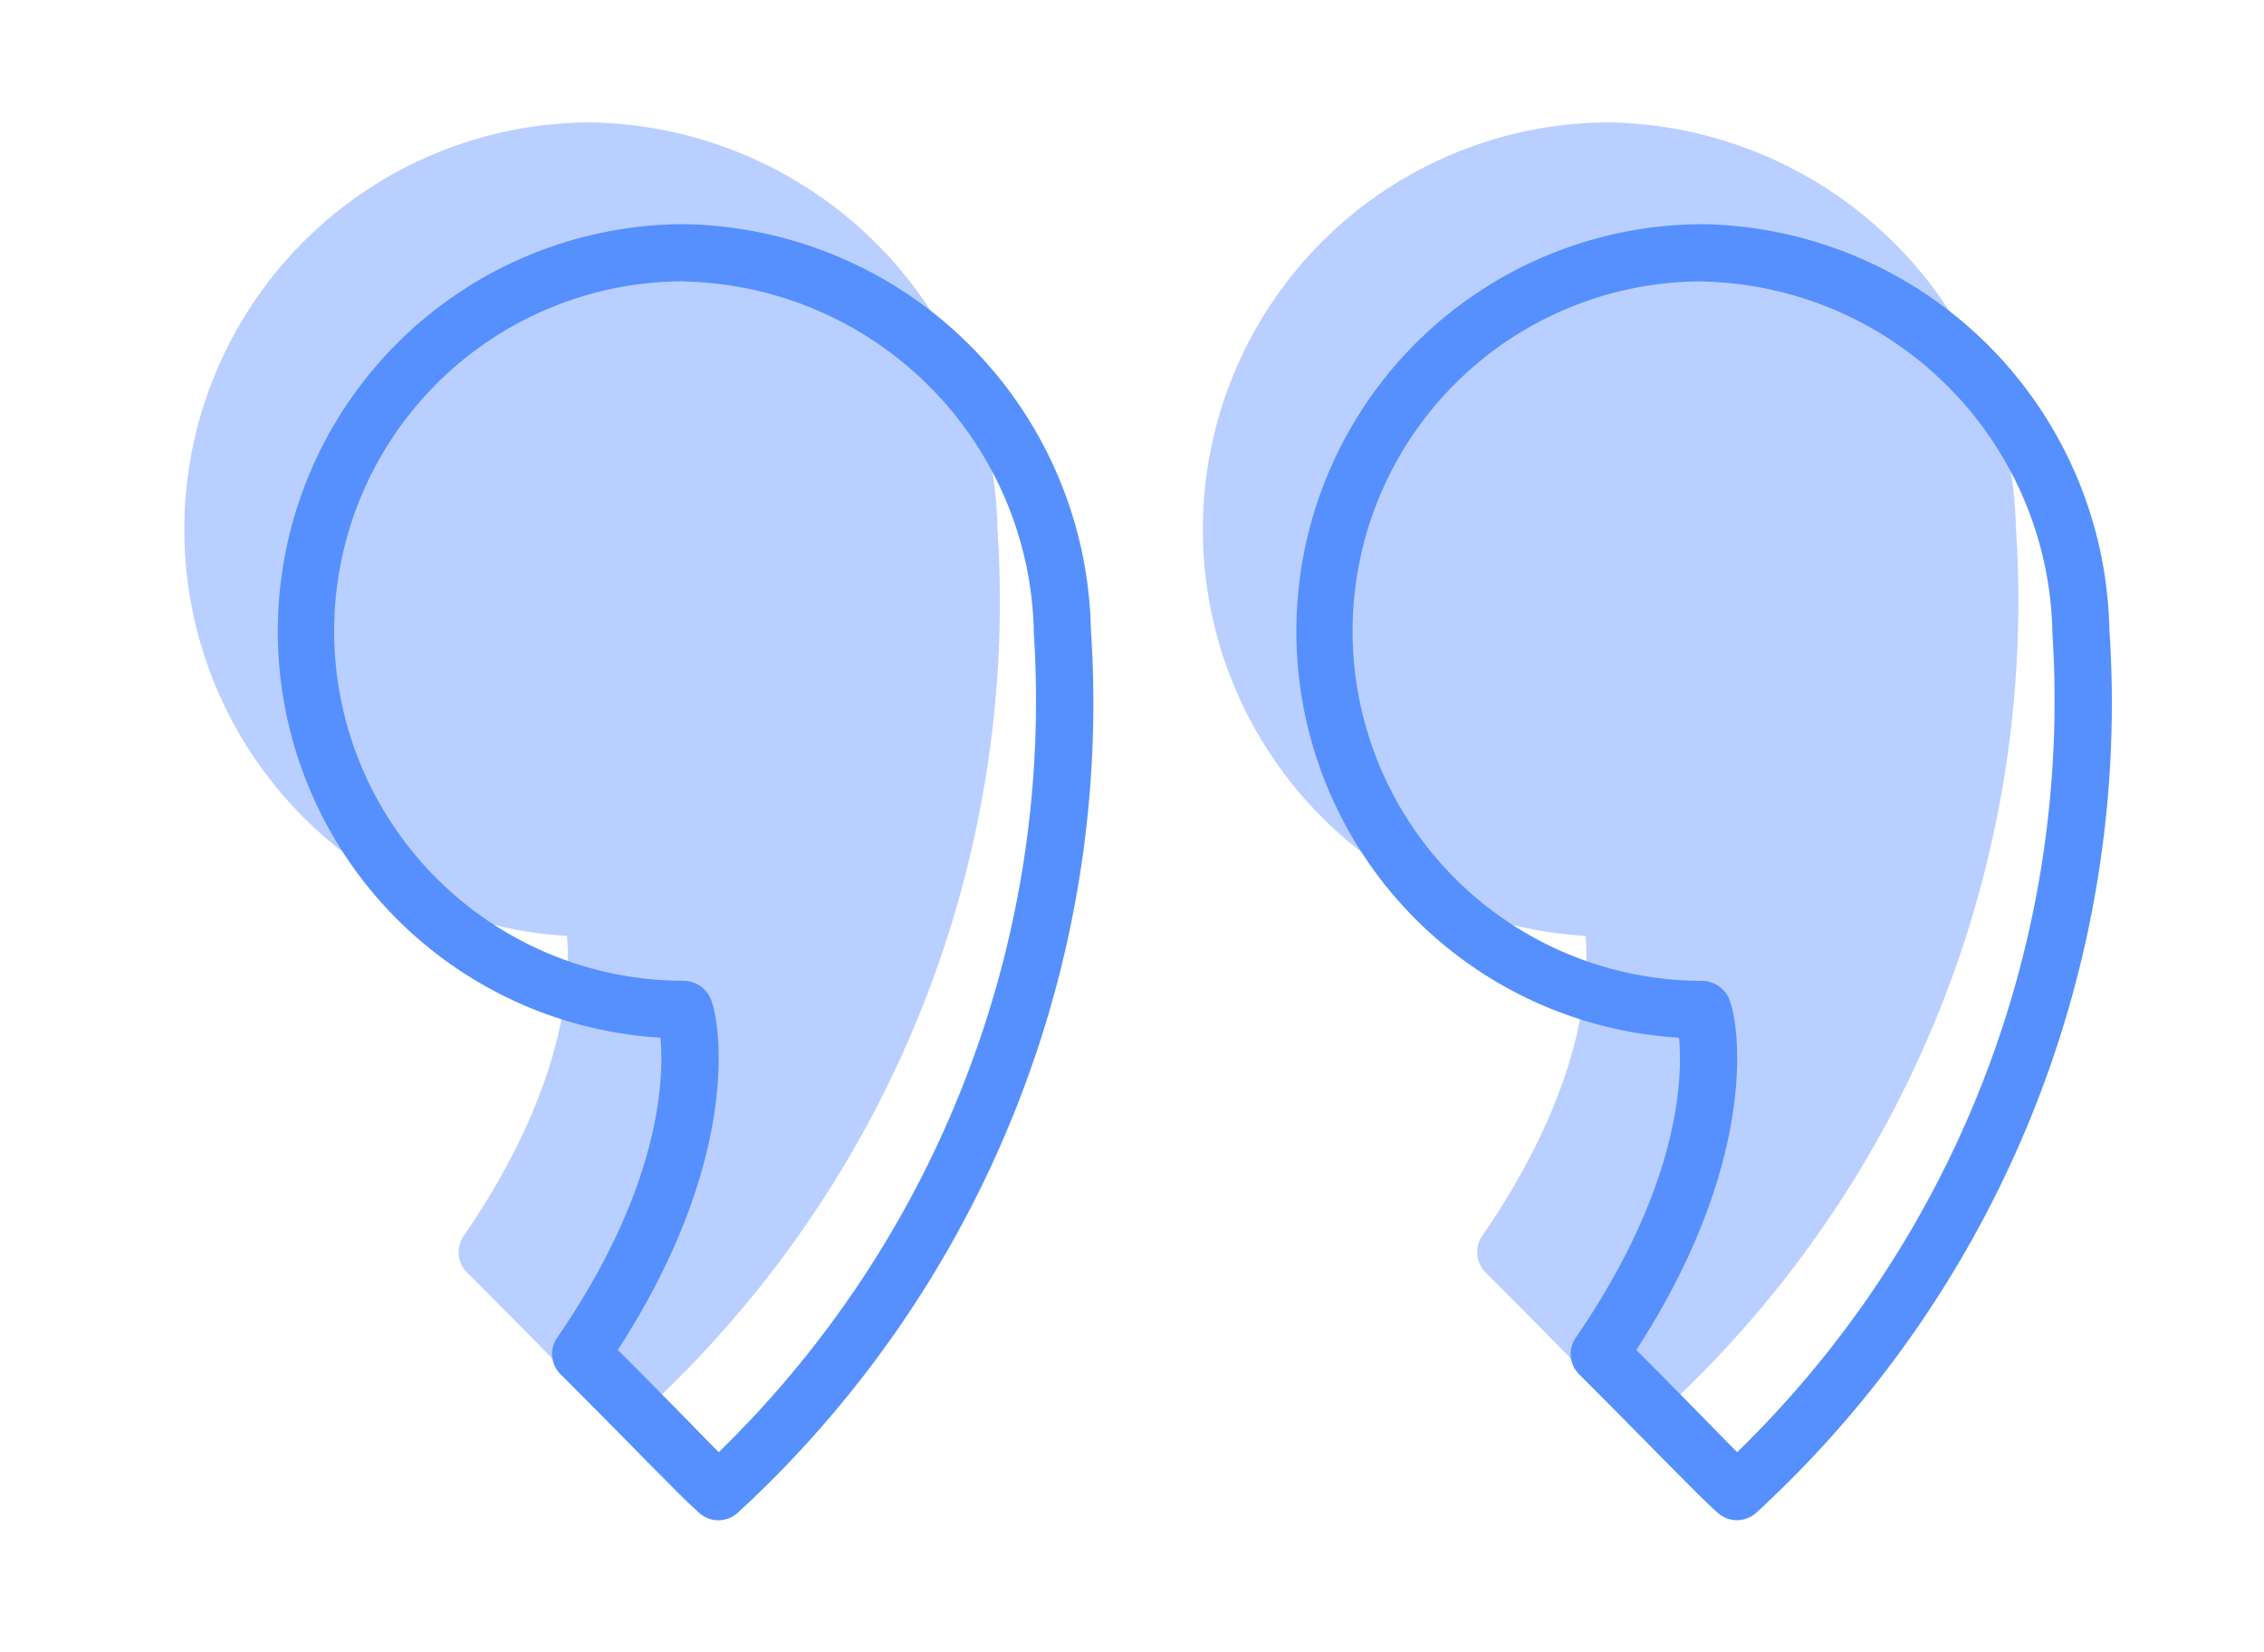 <svg xmlns="http://www.w3.org/2000/svg" xmlns:xlink="http://www.w3.org/1999/xlink" width="37" height="27" viewBox="0 0 37 27"><defs><style>.a{fill:#fff;stroke:#707070;}.b{clip-path:url(#a);}.c{fill:#b9cfff;}.d{fill:#5690ff;}</style><clipPath id="a"><rect class="a" width="37" height="27" transform="translate(169 7556)"/></clipPath></defs><g class="b" transform="translate(-169 -7556)"><g transform="translate(172 7558)"><g transform="translate(0 0)"><path class="c" d="M6.266,13.294c.06.653.014,2.429-1.687,4.9a.468.468,0,0,0,.054.6c.693.693,1.123,1.131,1.424,1.437.4.4.577.588.841.828a.47.47,0,0,0,.622.006A17.965,17.965,0,0,0,13.3,6.618,6.761,6.761,0,0,0,6.652,0a6.653,6.653,0,0,0-.386,13.294Z" transform="translate(0 0)"/><path class="c" d="M6.267,13.294c.061.651.016,2.426-1.687,4.9a.469.469,0,0,0,.054.6c.692.692,1.121,1.129,1.422,1.435.4.4.579.589.843.829a.471.471,0,0,0,.622.006A17.967,17.967,0,0,0,13.3,6.618h0A6.763,6.763,0,0,0,6.652,0a6.653,6.653,0,0,0-.385,13.294Z" transform="translate(16.645 0)"/></g><g transform="translate(1.528 1.663)"><path class="d" d="M6.266,13.294c.06.653.014,2.429-1.687,4.9a.468.468,0,0,0,.054.6c.693.693,1.123,1.131,1.424,1.437.4.4.577.588.841.828a.47.47,0,0,0,.622.006A17.965,17.965,0,0,0,13.3,6.618,6.761,6.761,0,0,0,6.652,0a6.653,6.653,0,0,0-.386,13.294ZM6.652.937a5.844,5.844,0,0,1,5.716,5.749h0a17.131,17.131,0,0,1-5.149,13.38c-.129-.127-.276-.276-.492-.5-.261-.265-.618-.629-1.158-1.171,2.065-3.181,1.675-5.448,1.5-5.773a.485.485,0,0,0-.421-.258,5.715,5.715,0,0,1,0-11.43Z" transform="translate(0 0)"/><path class="d" d="M6.267,13.294c.061.651.016,2.426-1.687,4.9a.469.469,0,0,0,.054.6c.692.692,1.121,1.129,1.422,1.435.4.4.579.589.843.829a.471.471,0,0,0,.622.006A17.967,17.967,0,0,0,13.3,6.618h0A6.763,6.763,0,0,0,6.652,0a6.653,6.653,0,0,0-.385,13.294ZM6.652.937a5.846,5.846,0,0,1,5.717,5.749h0a17.133,17.133,0,0,1-5.151,13.38c-.129-.127-.276-.277-.493-.5-.26-.265-.617-.628-1.156-1.17,2.065-3.182,1.675-5.448,1.5-5.772a.487.487,0,0,0-.422-.259,5.715,5.715,0,0,1,0-11.43Z" transform="translate(16.645 0)"/></g></g></g></svg>